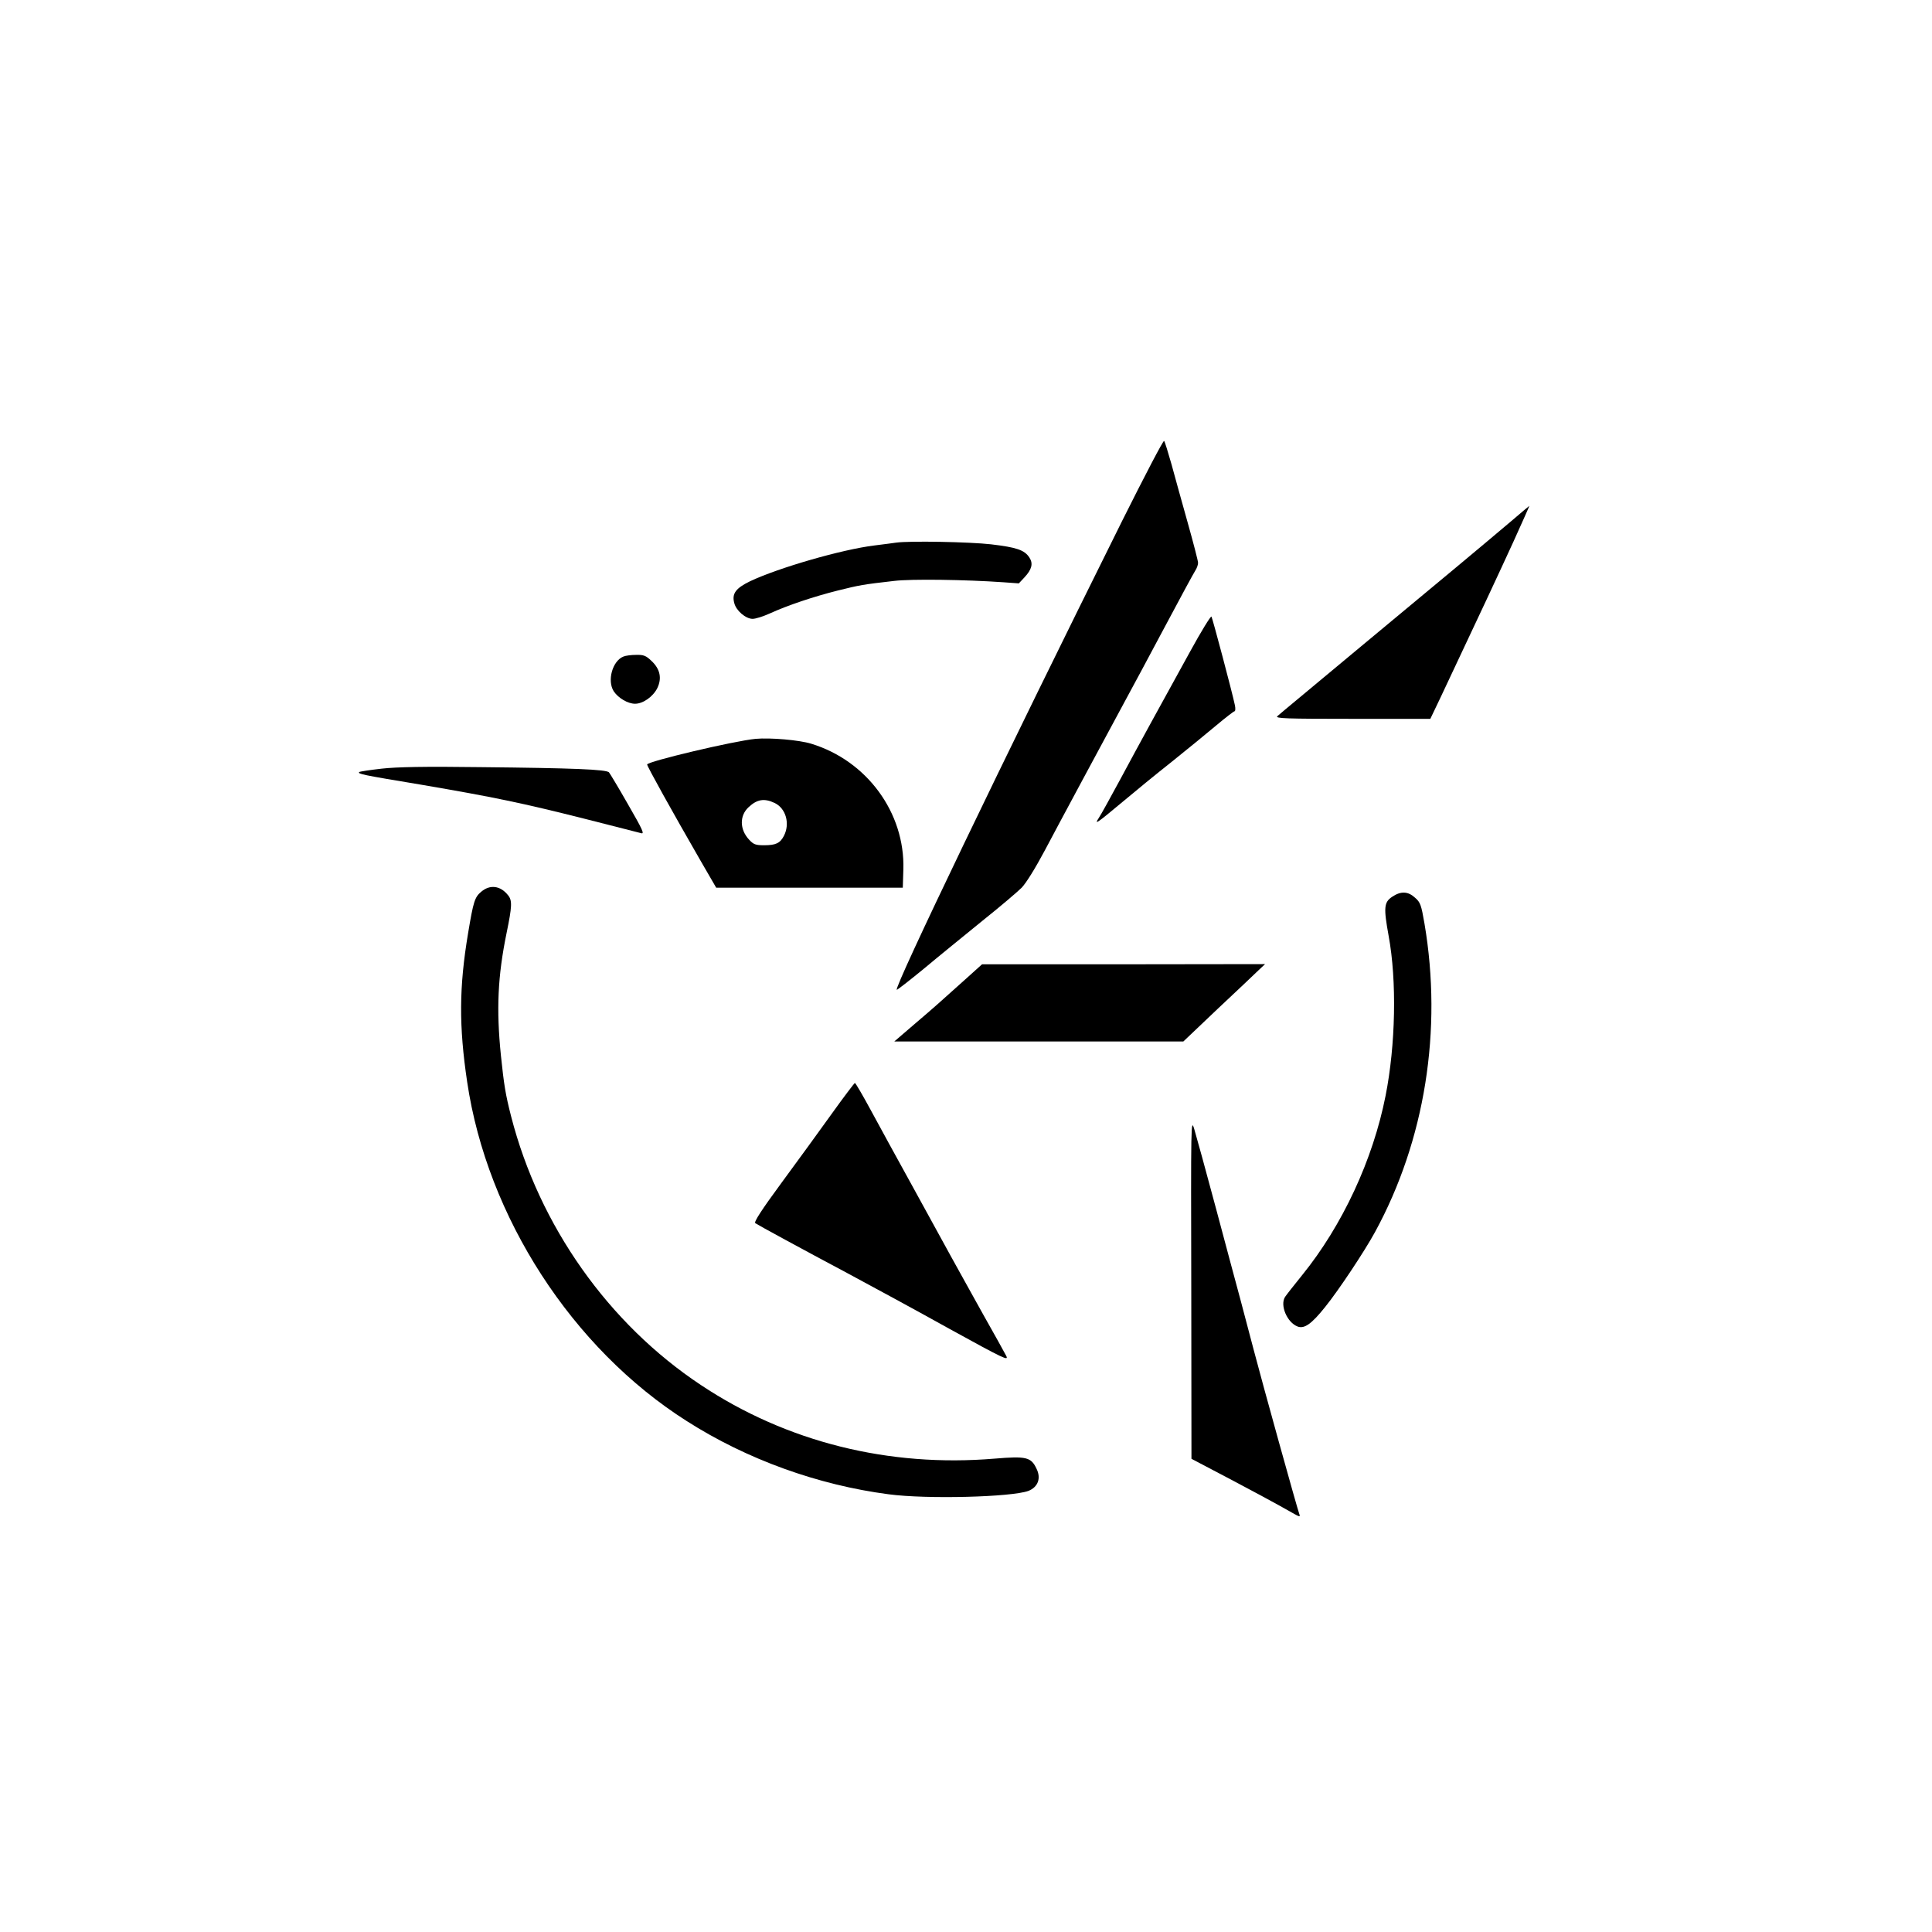 <?xml version="1.0" standalone="no"?>
<!DOCTYPE svg PUBLIC "-//W3C//DTD SVG 20010904//EN"
 "http://www.w3.org/TR/2001/REC-SVG-20010904/DTD/svg10.dtd">
<svg version="1.0" xmlns="http://www.w3.org/2000/svg"
 width="1024pt" height="1024pt" viewBox="0 0 1024 1024"
 preserveAspectRatio="xMidYMid meet">

<g transform="translate(0,1024) scale(0.1,-0.1)"
fill="#000000" stroke="none">
<path d="M5947 7478 c-630 -1267 -1208 -2470 -1194 -2484 2 -2 66 48 143 111
76 64 216 177 309 253 94 75 188 155 210 177 24 25 73 104 124 200 69 131 306
571 443 825 17 30 100 186 185 345 85 160 161 300 169 312 8 12 14 30 14 40 0
10 -25 106 -55 213 -30 107 -69 247 -86 310 -18 63 -35 119 -39 123 -4 5 -104
-187 -223 -425z"/>
<path d="M8010 7478 c-156 -132 -342 -287 -795 -663 -236 -197 -437 -363 -445
-371 -12 -12 46 -14 399 -14 l412 0 54 113 c217 460 309 657 386 825 48 105
86 192 85 191 0 0 -44 -36 -96 -81z"/>
<path d="M4750 7364 c-14 -2 -65 -9 -115 -15 -172 -21 -508 -118 -660 -190
-76 -37 -97 -66 -83 -116 10 -40 61 -83 97 -83 16 0 57 13 92 29 97 44 232 89
359 121 117 29 132 32 299 51 89 11 377 7 578 -7 l83 -6 30 32 c39 42 47 73
26 105 -26 40 -68 54 -203 70 -114 13 -433 19 -503 9z"/>
<path d="M6308 6787 c-162 -294 -267 -485 -370 -677 -52 -96 -103 -189 -114
-205 -26 -40 -12 -30 126 85 63 53 180 149 260 212 80 64 186 151 235 192 50
42 94 76 98 76 5 0 6 15 2 33 -14 68 -119 462 -124 469 -4 4 -55 -79 -113
-185z"/>
<path d="M3304 6760 c-58 -23 -87 -128 -51 -184 24 -36 75 -66 113 -66 42 0
95 37 118 83 25 52 15 101 -31 144 -29 28 -42 33 -81 32 -26 0 -57 -4 -68 -9z"/>
<path d="M4005 6324 c-115 -11 -575 -120 -575 -136 0 -10 131 -246 282 -508
l84 -145 495 0 494 0 3 97 c9 300 -193 576 -488 666 -64 20 -218 33 -295 26z
m101 -340 c60 -29 82 -110 49 -174 -20 -39 -43 -50 -105 -50 -45 0 -56 4 -80
30 -50 54 -51 127 -2 172 45 42 83 48 138 22z"/>
<path d="M2023 6166 c-62 -7 -115 -15 -119 -18 -9 -10 15 -15 328 -67 386 -66
535 -97 868 -181 151 -38 285 -73 298 -76 19 -6 9 17 -69 152 -50 88 -96 164
-101 170 -12 16 -190 23 -683 28 -292 4 -442 1 -522 -8z"/>
<path d="M2551 5514 c-35 -29 -42 -52 -70 -220 -48 -286 -49 -493 -5 -788 106
-716 557 -1413 1164 -1798 318 -203 695 -339 1070 -388 203 -27 652 -15 741
18 50 20 68 66 43 117 -29 62 -54 68 -222 54 -562 -47 -1103 88 -1557 390
-490 325 -857 844 -1006 1424 -30 117 -38 168 -54 322 -25 245 -17 421 30 650
29 141 31 173 7 201 -40 50 -95 57 -141 18z"/>
<path d="M7379 5487 c-44 -29 -46 -58 -19 -207 44 -238 37 -579 -16 -847 -67
-340 -229 -688 -442 -951 -42 -52 -83 -104 -91 -116 -28 -44 11 -136 67 -157
35 -13 73 13 145 103 72 89 210 297 265 398 265 486 358 1071 262 1635 -17 99
-22 113 -50 137 -37 34 -75 36 -121 5z"/>
<path d="M5115 5048 c-144 -129 -154 -139 -268 -236 l-107 -92 766 0 766 0
181 172 c100 94 198 186 217 205 l35 33 -750 -1 -750 0 -90 -81z"/>
<path d="M4410 4339 c-63 -88 -183 -253 -267 -367 -106 -144 -148 -209 -140
-215 18 -12 246 -136 492 -267 121 -65 363 -196 537 -293 291 -160 316 -172
301 -143 -9 17 -64 117 -123 221 -58 105 -136 244 -172 310 -36 66 -128 233
-203 370 -76 138 -174 316 -218 398 -44 81 -82 147 -86 147 -3 -1 -58 -73
-121 -161z"/>
<path d="M6314 3412 l1 -904 80 -42 c199 -104 387 -205 454 -244 38 -22 44
-23 38 -8 -10 25 -198 702 -242 871 -20 77 -52 196 -70 265 -19 69 -77 287
-130 485 -53 198 -105 387 -115 420 -18 59 -18 46 -16 -843z"/>
</g>
</svg>
